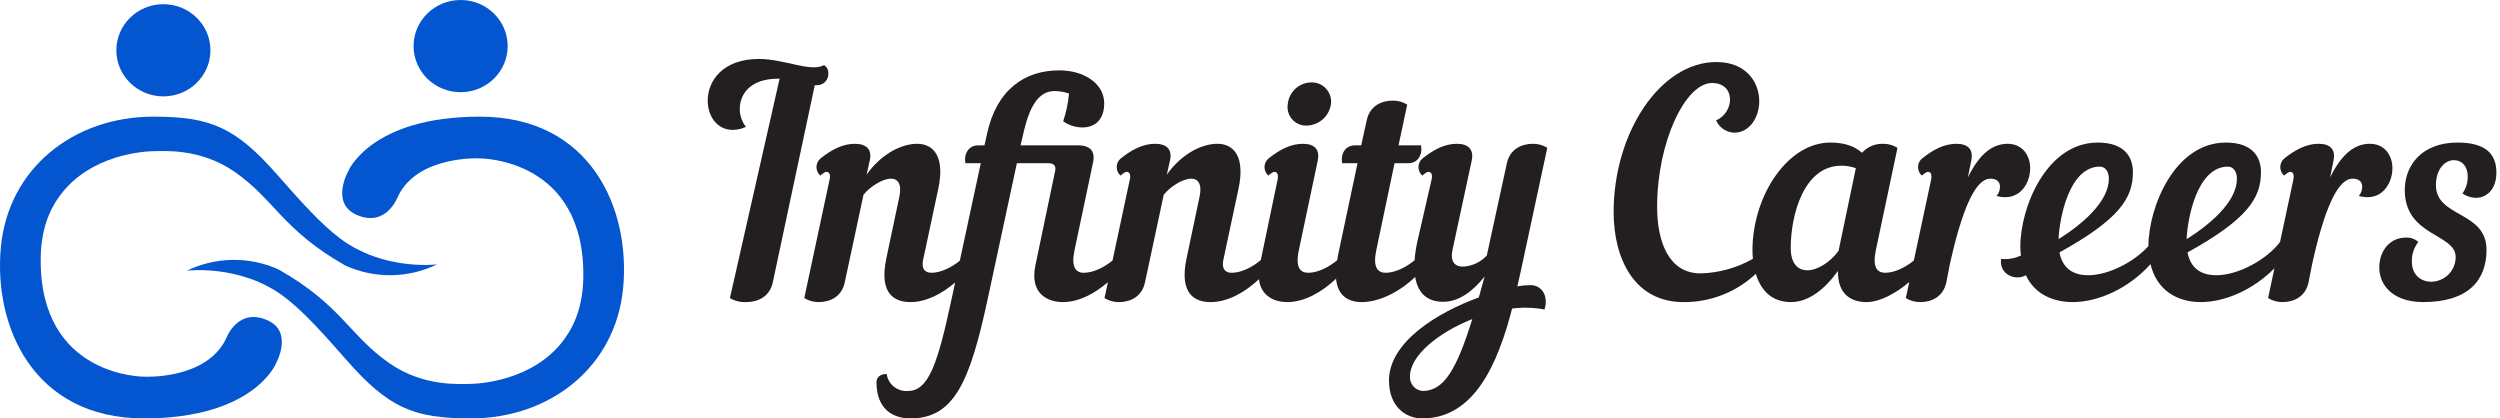 <svg width="239" height="40" viewBox="0 0 239 40" fill="none" xmlns="http://www.w3.org/2000/svg">
<path d="M15.62 9.215C18.104 9.215 20.118 7.242 20.118 4.808C20.118 2.374 18.104 0.401 15.62 0.401C13.137 0.401 11.123 2.374 11.123 4.808C11.123 7.242 13.137 9.215 15.62 9.215Z" fill="#0355D0"/>
<path d="M26.537 16.74C22.508 12.15 20.118 11.152 14.652 11.152C7.035 11.152 0.799 16.092 0.084 23.616C-0.631 31.151 3.146 40 13.781 40C24.206 40 26.353 34.807 26.353 34.807C26.353 34.807 28.074 31.784 25.637 30.65C22.724 29.295 21.61 32.379 21.61 32.379C19.725 36.318 13.808 36.011 13.808 36.011C13.808 36.011 3.705 36.093 3.892 24.593C3.933 22.059 4.655 20.159 5.7 18.733C8.669 14.678 13.958 14.466 14.701 14.451C15.621 14.454 19.139 14.138 22.432 16.427C26.251 19.081 27.037 22.007 33.036 25.396C34.411 26.018 35.911 26.329 37.425 26.308C38.94 26.287 40.43 25.933 41.786 25.273C41.786 25.273 36.661 25.927 32.495 22.783C30.669 21.405 28.773 19.288 26.537 16.74Z" fill="#0355D0"/>
<path d="M44.036 8.814C46.52 8.814 48.533 6.841 48.533 4.407C48.533 1.973 46.52 0 44.036 0C41.552 0 39.538 1.973 39.538 4.407C39.538 6.841 41.552 8.814 44.036 8.814Z" fill="#0355D0"/>
<path d="M33.12 34.412C37.148 39.002 39.538 40 45.005 40C52.621 40 58.858 35.06 59.572 27.536C60.288 20.001 56.51 11.152 45.876 11.152C35.45 11.152 33.303 16.345 33.303 16.345C33.303 16.345 31.582 19.369 34.019 20.502C36.932 21.857 38.046 18.773 38.046 18.773C39.932 14.835 45.848 15.141 45.848 15.141C45.848 15.141 55.952 15.059 55.765 26.559C55.723 29.093 55.001 30.993 53.957 32.419C50.987 36.474 45.699 36.686 44.956 36.701C44.036 36.698 40.518 37.014 37.225 34.725C33.406 32.071 32.62 29.145 26.62 25.756C25.245 25.134 23.745 24.823 22.231 24.844C20.717 24.865 19.227 25.219 17.87 25.879C17.87 25.879 22.995 25.226 27.162 28.369C28.988 29.747 30.883 31.864 33.12 34.412Z" fill="#0355D0"/>
<path d="M78.157 8.142C78.302 8.137 78.444 8.103 78.575 8.043C78.706 7.982 78.823 7.895 78.919 7.787C79.016 7.68 79.089 7.554 79.136 7.417C79.183 7.281 79.201 7.136 79.19 6.992C79.196 6.839 79.16 6.687 79.088 6.552C79.015 6.417 78.908 6.304 78.777 6.225C77.508 6.933 75.001 5.635 72.553 5.635C69.072 5.635 67.656 7.759 67.656 9.617C67.656 11.092 68.541 12.419 70.046 12.419C70.485 12.417 70.918 12.316 71.314 12.124C70.928 11.638 70.72 11.035 70.724 10.414C70.724 9.027 71.697 7.523 74.382 7.523H74.529L69.78 28.496C70.251 28.776 70.796 28.909 71.343 28.88C72.435 28.88 73.585 28.378 73.88 26.992L77.892 8.142L78.157 8.142Z" fill="#231F20"/>
<path d="M124.941 12.006C125.507 11.989 126.048 11.772 126.469 11.394C126.89 11.017 127.164 10.502 127.242 9.942C127.274 9.678 127.248 9.41 127.167 9.157C127.086 8.904 126.951 8.672 126.772 8.476C126.593 8.28 126.373 8.125 126.128 8.021C125.884 7.918 125.62 7.868 125.354 7.877C124.792 7.886 124.254 8.102 123.84 8.483C123.427 8.863 123.168 9.383 123.112 9.942C123.069 10.202 123.084 10.47 123.157 10.724C123.23 10.978 123.358 11.213 123.534 11.41C123.709 11.608 123.926 11.765 124.17 11.868C124.413 11.971 124.677 12.018 124.941 12.006Z" fill="#231F20"/>
<path d="M147.92 14.13C147.504 13.872 147.023 13.739 146.533 13.747C145.471 13.747 144.35 14.248 144.056 15.605L142.138 24.425C141.551 25.066 140.735 25.448 139.867 25.487C138.893 25.487 138.657 24.779 138.864 23.865L140.693 15.369C140.929 14.248 140.339 13.747 139.277 13.747C138.038 13.747 136.976 14.366 135.973 15.163C135.857 15.264 135.764 15.389 135.701 15.528C135.637 15.668 135.604 15.82 135.604 15.974C135.604 16.128 135.637 16.28 135.701 16.419C135.764 16.559 135.857 16.684 135.973 16.785C136.239 16.549 136.416 16.431 136.563 16.431C136.828 16.431 136.976 16.697 136.858 17.169L135.472 23.216C135.355 23.763 135.276 24.318 135.236 24.876C134.485 25.51 133.417 26.077 132.463 26.077C131.696 26.077 131.224 25.546 131.578 23.894L133.318 15.605H134.616C135.531 15.605 136.003 14.838 135.855 13.894H133.702L134.528 10.001C134.112 9.743 133.631 9.61 133.141 9.617C132.08 9.617 130.959 10.118 130.664 11.475L130.133 13.894H129.543C128.628 13.894 128.156 14.662 128.304 15.605H129.779L127.891 24.514C127.864 24.644 127.858 24.749 127.837 24.872C127.085 25.508 126.015 26.077 125.059 26.077C124.293 26.077 123.821 25.546 124.174 23.894L125.974 15.369C126.21 14.248 125.62 13.747 124.558 13.747C123.319 13.747 122.257 14.366 121.254 15.163C121.138 15.264 121.045 15.389 120.982 15.528C120.918 15.668 120.885 15.82 120.885 15.974C120.885 16.128 120.918 16.28 120.982 16.419C121.045 16.559 121.138 16.684 121.254 16.785C121.52 16.549 121.696 16.431 121.844 16.431C122.109 16.431 122.228 16.697 122.139 17.169L120.534 24.861C119.782 25.501 118.705 26.077 117.744 26.077C117.154 26.077 116.771 25.723 116.947 24.868L118.393 18.083C119.071 14.986 117.95 13.747 116.387 13.747C114.676 13.747 112.788 14.927 111.549 16.697L111.844 15.369C112.11 14.248 111.49 13.747 110.428 13.747C109.19 13.747 108.128 14.366 107.125 15.163C107.009 15.264 106.916 15.389 106.852 15.528C106.789 15.668 106.756 15.82 106.756 15.974C106.756 16.128 106.789 16.28 106.852 16.419C106.916 16.559 107.009 16.684 107.125 16.785C107.39 16.549 107.567 16.431 107.715 16.431C107.98 16.431 108.128 16.697 108.009 17.169L106.358 24.901C105.608 25.524 104.555 26.077 103.615 26.077C102.847 26.077 102.375 25.546 102.73 23.894L104.499 15.517C104.735 14.396 104.146 13.894 103.084 13.894H97.567L97.774 13.009C98.393 10.148 99.278 8.703 100.842 8.703C101.303 8.714 101.761 8.793 102.199 8.939C102.117 9.843 101.928 10.734 101.638 11.594C102.173 11.973 102.811 12.179 103.467 12.184C104.735 12.184 105.562 11.387 105.562 9.883C105.562 7.965 103.615 6.726 101.255 6.726C98.01 6.726 95.266 8.526 94.352 12.833L94.116 13.894H93.526C92.612 13.894 92.14 14.661 92.287 15.605H93.762L91.759 24.923C91.01 25.537 89.972 26.077 89.042 26.077C88.452 26.077 88.069 25.723 88.246 24.867L89.691 18.083C90.37 14.986 89.249 13.747 87.685 13.747C85.974 13.747 84.086 14.927 82.848 16.697L83.142 15.369C83.408 14.248 82.789 13.747 81.727 13.747C80.488 13.747 79.426 14.366 78.423 15.163C78.307 15.264 78.214 15.389 78.151 15.528C78.087 15.668 78.054 15.82 78.054 15.974C78.054 16.128 78.087 16.28 78.151 16.419C78.214 16.559 78.307 16.684 78.423 16.785C78.689 16.549 78.865 16.431 79.013 16.431C79.278 16.431 79.426 16.697 79.308 17.169L76.889 28.496C77.305 28.754 77.786 28.887 78.275 28.879C79.337 28.879 80.458 28.378 80.753 27.021L82.552 18.614C83.201 17.818 84.382 17.08 85.178 17.08C85.827 17.08 86.24 17.581 85.974 18.821L84.736 24.69C83.998 28.142 85.561 28.879 87.036 28.879C88.551 28.879 90.063 28.08 91.312 27.004L90.96 28.643C89.662 34.661 88.806 37.375 86.801 37.375C86.318 37.416 85.838 37.271 85.46 36.969C85.081 36.667 84.833 36.232 84.766 35.752C84.175 35.752 83.792 36.047 83.792 36.548C83.792 39.026 85.267 40 87.037 40C91.166 40 92.7 36.608 94.411 28.643L97.213 15.605H100.252C100.724 15.605 100.989 15.841 100.871 16.343L98.984 25.369C98.423 28.053 100.134 28.88 101.609 28.88C103.136 28.88 104.66 28.066 105.915 26.976L105.591 28.496C106.006 28.754 106.488 28.887 106.977 28.88C108.039 28.88 109.16 28.378 109.455 27.021L111.254 18.614C111.903 17.818 113.083 17.08 113.88 17.08C114.528 17.08 114.942 17.581 114.676 18.821L113.437 24.69C112.7 28.142 114.263 28.88 115.738 28.88C117.396 28.88 119.049 27.92 120.359 26.69C120.533 28.319 121.86 28.88 123.053 28.88C124.732 28.88 126.408 27.897 127.725 26.643C127.882 28.263 128.865 28.88 130.192 28.88C131.944 28.88 133.903 27.811 135.291 26.479C135.518 27.849 136.271 28.85 137.979 28.85C139.454 28.85 140.781 27.877 141.932 26.431C141.725 27.139 141.548 27.788 141.371 28.437C137.389 29.882 132.787 32.714 132.787 36.372C132.787 38.82 134.321 40 135.973 40C140.958 40 143.2 34.749 144.557 29.499C145.588 29.363 146.633 29.393 147.654 29.587C148.038 28.437 147.507 27.257 146.297 27.257C145.882 27.26 145.467 27.3 145.059 27.375C145.177 26.844 145.294 26.313 145.412 25.811L147.92 14.13ZM136.003 37.375C135.659 37.349 135.34 37.189 135.113 36.93C134.887 36.67 134.772 36.332 134.793 35.988C134.793 33.983 137.507 31.799 140.752 30.502C139.247 35.339 138.038 37.375 136.003 37.375Z" fill="#231F20"/>
<path d="M191.725 18.85C193.259 18.85 194.085 17.405 194.085 16.078C194.085 14.868 193.347 13.747 191.932 13.747C190.575 13.747 189.306 14.573 188.126 16.962L188.451 15.369C188.687 14.248 188.097 13.747 187.035 13.747C185.796 13.747 184.734 14.366 183.731 15.163C183.615 15.264 183.522 15.389 183.459 15.529C183.395 15.668 183.362 15.82 183.362 15.974C183.362 16.128 183.395 16.28 183.459 16.42C183.522 16.559 183.615 16.684 183.731 16.785C183.997 16.549 184.173 16.431 184.321 16.431C184.586 16.431 184.704 16.697 184.616 17.169L182.965 24.9C182.215 25.524 181.162 26.077 180.221 26.077C179.453 26.077 178.981 25.546 179.336 23.894L181.4 14.131C180.984 13.873 180.503 13.739 180.014 13.747C179.638 13.737 179.264 13.808 178.917 13.956C178.571 14.103 178.261 14.324 178.008 14.603C177.271 13.953 176.297 13.629 174.97 13.629C170.87 13.629 167.536 18.762 167.536 23.924C167.536 24.178 167.551 24.455 167.578 24.741C166.052 25.61 164.336 26.089 162.581 26.136C159.601 26.136 158.422 23.245 158.422 19.765C158.422 13.6 161.106 7.936 163.672 7.936C165.973 7.936 165.825 10.768 164.056 11.505C164.205 11.846 164.448 12.137 164.756 12.346C165.064 12.555 165.424 12.672 165.796 12.685C167.241 12.685 168.185 11.24 168.185 9.676C168.185 7.877 166.946 5.93 164.085 5.93C158.687 5.93 154.262 12.744 154.262 20.266C154.262 24.809 156.298 28.88 160.929 28.88C163.5 28.905 165.982 27.937 167.857 26.175C168.287 27.593 169.238 28.88 171.224 28.88C172.905 28.88 174.468 27.64 175.707 25.9C175.678 28.23 177.064 28.88 178.451 28.88C179.688 28.88 181.242 28.057 182.525 26.959L182.197 28.496C182.613 28.754 183.094 28.887 183.583 28.88C184.645 28.88 185.766 28.378 186.061 27.021L186.415 25.221C187.92 18.408 189.306 17.08 190.279 17.08C190.899 17.08 191.194 17.405 191.194 17.818C191.21 18.153 191.094 18.482 190.87 18.732C191.147 18.815 191.435 18.855 191.725 18.85ZM175.766 23.983C174.97 25.074 173.731 25.841 172.787 25.841C171.873 25.841 171.194 25.192 171.194 23.717C171.194 20.502 172.462 15.841 176.032 15.841C176.504 15.838 176.974 15.918 177.418 16.078L175.766 23.983Z" fill="#231F20"/>
<path d="M228.715 16.077C228.715 14.867 227.978 13.746 226.562 13.746C225.205 13.746 223.937 14.572 222.757 16.962L223.081 15.369C223.317 14.248 222.727 13.746 221.665 13.746C220.427 13.746 219.365 14.366 218.362 15.162C218.246 15.264 218.153 15.388 218.089 15.528C218.026 15.668 217.993 15.82 217.993 15.973C217.993 16.127 218.026 16.279 218.089 16.419C218.153 16.559 218.246 16.684 218.362 16.785C218.627 16.549 218.804 16.431 218.952 16.431C219.217 16.431 219.335 16.696 219.246 17.168L217.973 23.133C216.702 24.812 213.993 26.312 211.872 26.312C210.515 26.312 209.424 25.722 209.129 24.13C214.822 20.973 216.149 18.967 216.149 16.46C216.149 15.133 215.471 13.629 212.787 13.629C207.948 13.629 205.415 19.691 205.386 23.53C204.017 25.04 201.581 26.312 199.63 26.312C198.273 26.312 197.182 25.722 196.887 24.13C202.58 20.973 203.907 18.967 203.907 16.46C203.907 15.133 203.229 13.629 200.545 13.629C195.677 13.629 193.141 19.764 193.141 23.599C193.145 23.875 193.164 24.151 193.2 24.425C192.613 24.707 191.959 24.82 191.312 24.749C191.105 25.9 192.167 26.755 193.317 26.46C193.44 26.424 193.559 26.374 193.672 26.312C194.498 28.082 196.208 28.879 198.155 28.879C200.635 28.879 203.533 27.545 205.588 25.251C206.177 27.718 208.093 28.879 210.397 28.879C212.726 28.879 215.414 27.691 217.435 25.649L216.828 28.495C217.243 28.753 217.725 28.886 218.214 28.879C219.276 28.879 220.397 28.378 220.692 27.02L221.046 25.221C222.55 18.407 223.937 17.079 224.91 17.079C225.53 17.079 225.825 17.404 225.825 17.817C225.841 18.153 225.724 18.481 225.5 18.732C225.778 18.814 226.066 18.854 226.355 18.85C227.89 18.85 228.715 17.404 228.715 16.077ZM200.751 15.929C201.253 15.929 201.607 16.401 201.607 17.079C201.607 18.997 199.66 21.062 196.798 22.861C196.887 20.797 197.831 15.929 200.751 15.929ZM212.993 15.929C213.494 15.929 213.849 16.401 213.849 17.079C213.849 18.997 211.902 21.062 209.04 22.861C209.129 20.797 210.073 15.929 212.993 15.929Z" fill="#231F20"/>
<path d="M236.592 18.909C237.683 18.967 238.656 18.141 238.656 16.49C238.656 14.572 237.447 13.629 234.94 13.629C231.518 13.629 229.896 15.811 229.896 18.171C229.896 22.596 234.763 22.33 234.763 24.572C234.763 25.193 234.519 25.789 234.083 26.231C233.646 26.673 233.053 26.925 232.432 26.932C231.488 26.932 230.574 26.342 230.574 24.985C230.561 24.313 230.78 23.657 231.193 23.127C230.869 22.84 230.446 22.692 230.014 22.714C228.568 22.714 227.713 23.776 227.506 24.985C227.182 26.962 228.509 28.879 231.665 28.879C236.002 28.879 237.712 26.755 237.712 23.894C237.712 20.147 232.875 20.826 232.875 17.699C232.875 16.106 233.789 15.31 234.586 15.31C235.293 15.31 235.913 15.811 235.913 16.903C235.919 17.473 235.743 18.031 235.412 18.496C235.761 18.736 236.169 18.879 236.592 18.909Z" fill="#231F20"/>
</svg>
